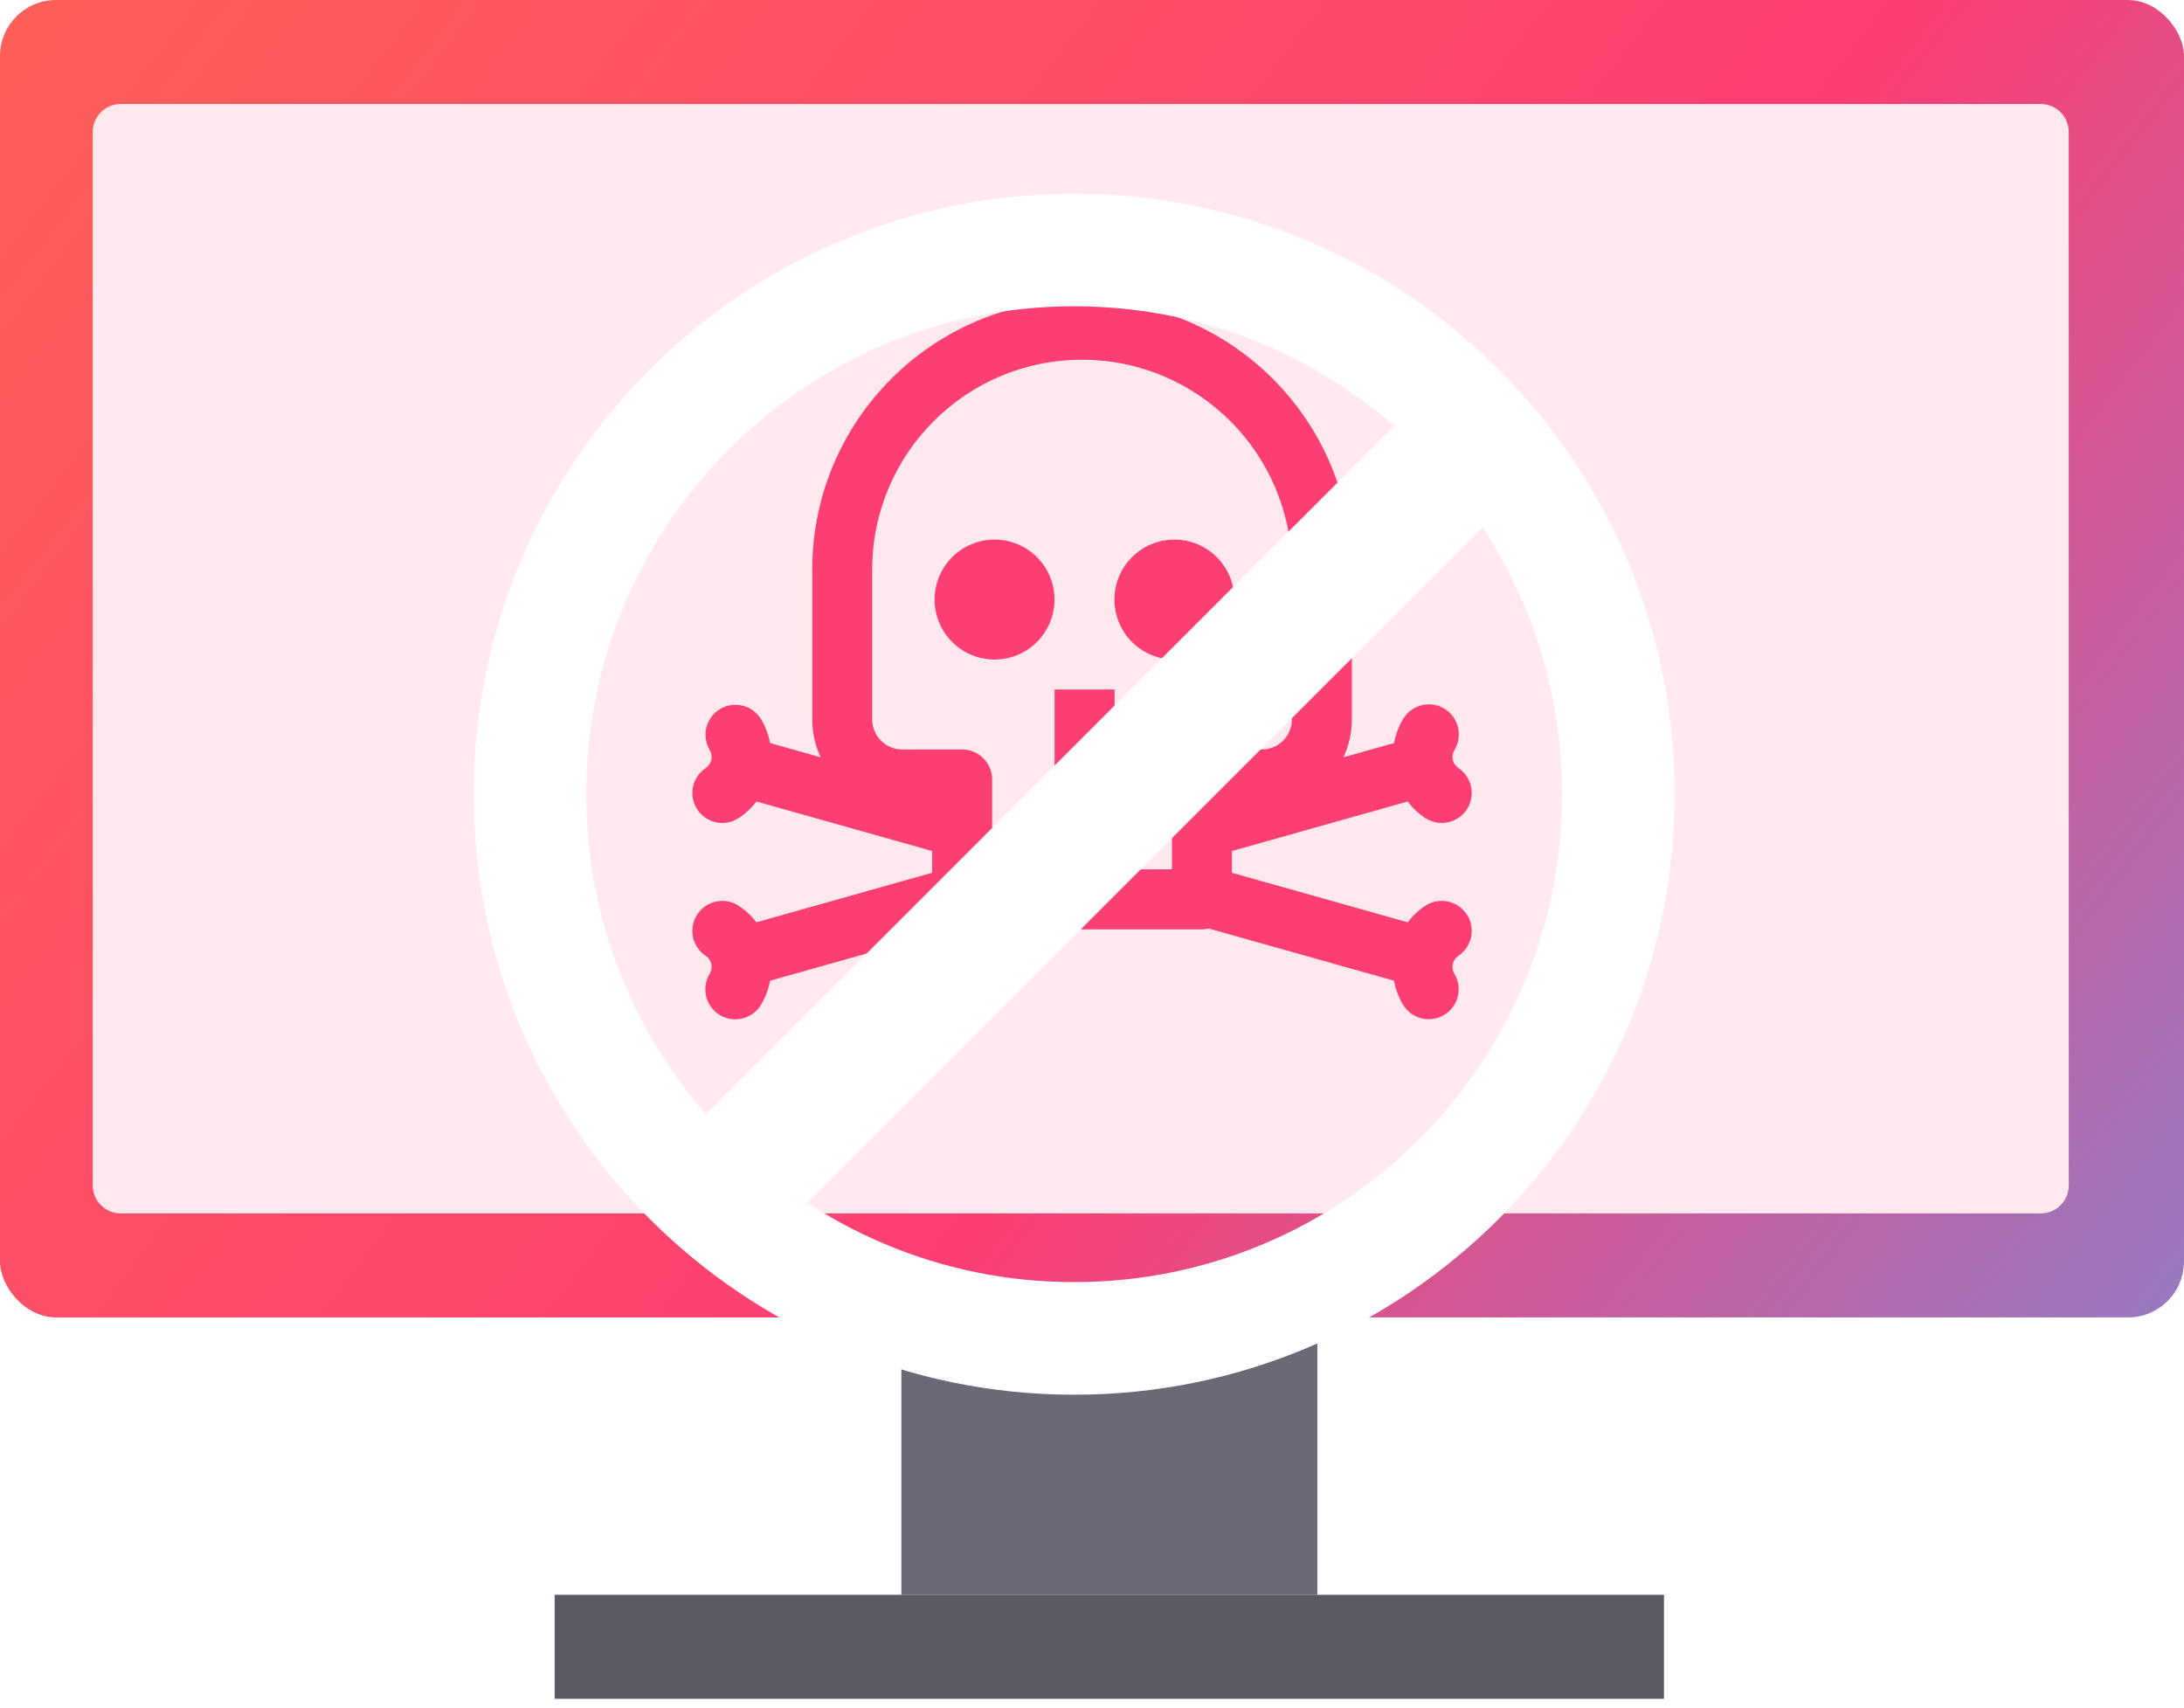 <svg width="78" height="61" viewBox="0 0 78 61" fill="none" xmlns="http://www.w3.org/2000/svg">
<rect width="78" height="47.048" rx="2" fill="url(#paint0_linear)"/>
<path d="M3.312 4.714C3.312 4.162 3.76 3.714 4.312 3.714H72.884C73.436 3.714 73.884 4.162 73.884 4.714V42.333C73.884 42.886 73.436 43.333 72.884 43.333H4.312C3.76 43.333 3.312 42.886 3.312 42.333V4.714Z" fill="#FFE8EE"/>
<path d="M33.291 31.168L27.013 32.937C26.838 32.704 26.623 32.504 26.38 32.345C25.884 32.023 25.221 32.165 24.899 32.661C24.577 33.157 24.719 33.82 25.215 34.142C25.418 34.287 25.474 34.565 25.344 34.779C25.039 35.285 25.202 35.943 25.708 36.248C26.215 36.553 26.872 36.391 27.178 35.884C27.179 35.883 27.18 35.881 27.18 35.88C27.338 35.616 27.447 35.326 27.503 35.023L34.118 33.159C34.198 33.178 34.28 33.188 34.362 33.188H42.927C43.009 33.188 43.09 33.178 43.17 33.16L49.786 35.023C49.842 35.326 49.951 35.616 50.108 35.88C50.413 36.386 51.071 36.55 51.578 36.244C52.083 35.94 52.246 35.285 51.944 34.779C51.814 34.565 51.871 34.288 52.074 34.142C52.57 33.82 52.711 33.157 52.39 32.661C52.068 32.165 51.405 32.023 50.909 32.345C50.665 32.504 50.451 32.705 50.276 32.937L43.997 31.168V30.392L50.274 28.623C50.45 28.856 50.664 29.057 50.909 29.217C51.405 29.538 52.068 29.397 52.389 28.901C52.711 28.405 52.57 27.742 52.074 27.42C51.871 27.274 51.814 26.997 51.944 26.783C52.253 26.279 52.093 25.62 51.589 25.311C51.084 25.003 50.425 25.162 50.117 25.667C50.114 25.672 50.111 25.677 50.108 25.682C49.951 25.945 49.843 26.234 49.787 26.536L47.981 27.044C48.178 26.621 48.28 26.161 48.28 25.694V20.341C48.28 15.02 43.966 10.706 38.644 10.706C33.323 10.706 29.009 15.02 29.009 20.341V25.694C29.009 26.161 29.111 26.621 29.308 27.044L27.502 26.535C27.446 26.234 27.338 25.945 27.181 25.682C26.872 25.177 26.213 25.018 25.709 25.326C25.21 25.631 25.048 26.279 25.345 26.783C25.475 26.996 25.418 27.274 25.215 27.42C24.719 27.742 24.578 28.404 24.899 28.901C25.221 29.397 25.884 29.538 26.38 29.216C26.625 29.057 26.839 28.856 27.015 28.622L33.291 30.392V31.168ZM31.15 20.341C31.15 16.203 34.505 12.847 38.644 12.847C42.783 12.847 46.138 16.203 46.138 20.341V25.694C46.138 26.285 45.659 26.764 45.068 26.765H42.927C42.335 26.765 41.856 27.244 41.856 27.835V31.047H35.433V27.835C35.433 27.244 34.953 26.765 34.362 26.765H32.221C31.63 26.764 31.151 26.285 31.15 25.694V20.341Z" fill="#FD3E72"/>
<path d="M35.52 23.553C36.703 23.553 37.661 22.594 37.661 21.412C37.661 20.229 36.703 19.27 35.52 19.27C34.337 19.27 33.379 20.229 33.379 21.412C33.379 22.594 34.337 23.553 35.52 23.553Z" fill="#FD3E72"/>
<path d="M41.942 23.553C43.124 23.553 44.083 22.594 44.083 21.412C44.083 20.229 43.124 19.27 41.942 19.27C40.759 19.27 39.801 20.229 39.801 21.412C39.801 22.594 40.759 23.553 41.942 23.553Z" fill="#FD3E72"/>
<path d="M37.664 24.623H39.805V27.835H37.664V24.623Z" fill="#FD3E72"/>
<rect x="19.809" y="56.953" width="39.619" height="3.714" fill="#5B5863"/>
<rect x="32.191" y="47.048" width="14.857" height="9.905" fill="#6C6875"/>
<g filter="url(#filter0_d)">
<path fill-rule="evenodd" clip-rule="evenodd" d="M38.364 45.808C50.208 45.808 59.81 36.207 59.81 24.363C59.81 12.518 50.208 2.917 38.364 2.917C26.52 2.917 16.918 12.518 16.918 24.363C16.918 36.207 26.52 45.808 38.364 45.808ZM38.362 41.787C47.986 41.787 55.787 33.986 55.787 24.363C55.787 14.739 47.986 6.938 38.362 6.938C28.739 6.938 20.938 14.739 20.938 24.363C20.938 33.986 28.739 41.787 38.362 41.787Z" fill="white"/>
<rect x="23.773" y="37.229" width="37.111" height="4.799" transform="rotate(-45 23.773 37.229)" fill="white"/>
</g>
<defs>
<filter id="filter0_d" x="13.918" y="2.917" width="48.892" height="49.892" filterUnits="userSpaceOnUse" color-interpolation-filters="sRGB">
<feFlood flood-opacity="0" result="BackgroundImageFix"/>
<feColorMatrix in="SourceAlpha" type="matrix" values="0 0 0 0 0 0 0 0 0 0 0 0 0 0 0 0 0 0 127 0"/>
<feOffset dy="4"/>
<feGaussianBlur stdDeviation="1.5"/>
<feColorMatrix type="matrix" values="0 0 0 0 0 0 0 0 0 0 0 0 0 0 0 0 0 0 0.15 0"/>
<feBlend mode="normal" in2="BackgroundImageFix" result="effect1_dropShadow"/>
<feBlend mode="normal" in="SourceGraphic" in2="effect1_dropShadow" result="shape"/>
</filter>
<linearGradient id="paint0_linear" x1="-3.5" y1="-8.5" x2="96.5" y2="68" gradientUnits="userSpaceOnUse">
<stop stop-color="#FE6556"/>
<stop offset="0.495" stop-color="#FD3E72"/>
<stop offset="1" stop-color="#49A8FF"/>
</linearGradient>
</defs>
</svg>
